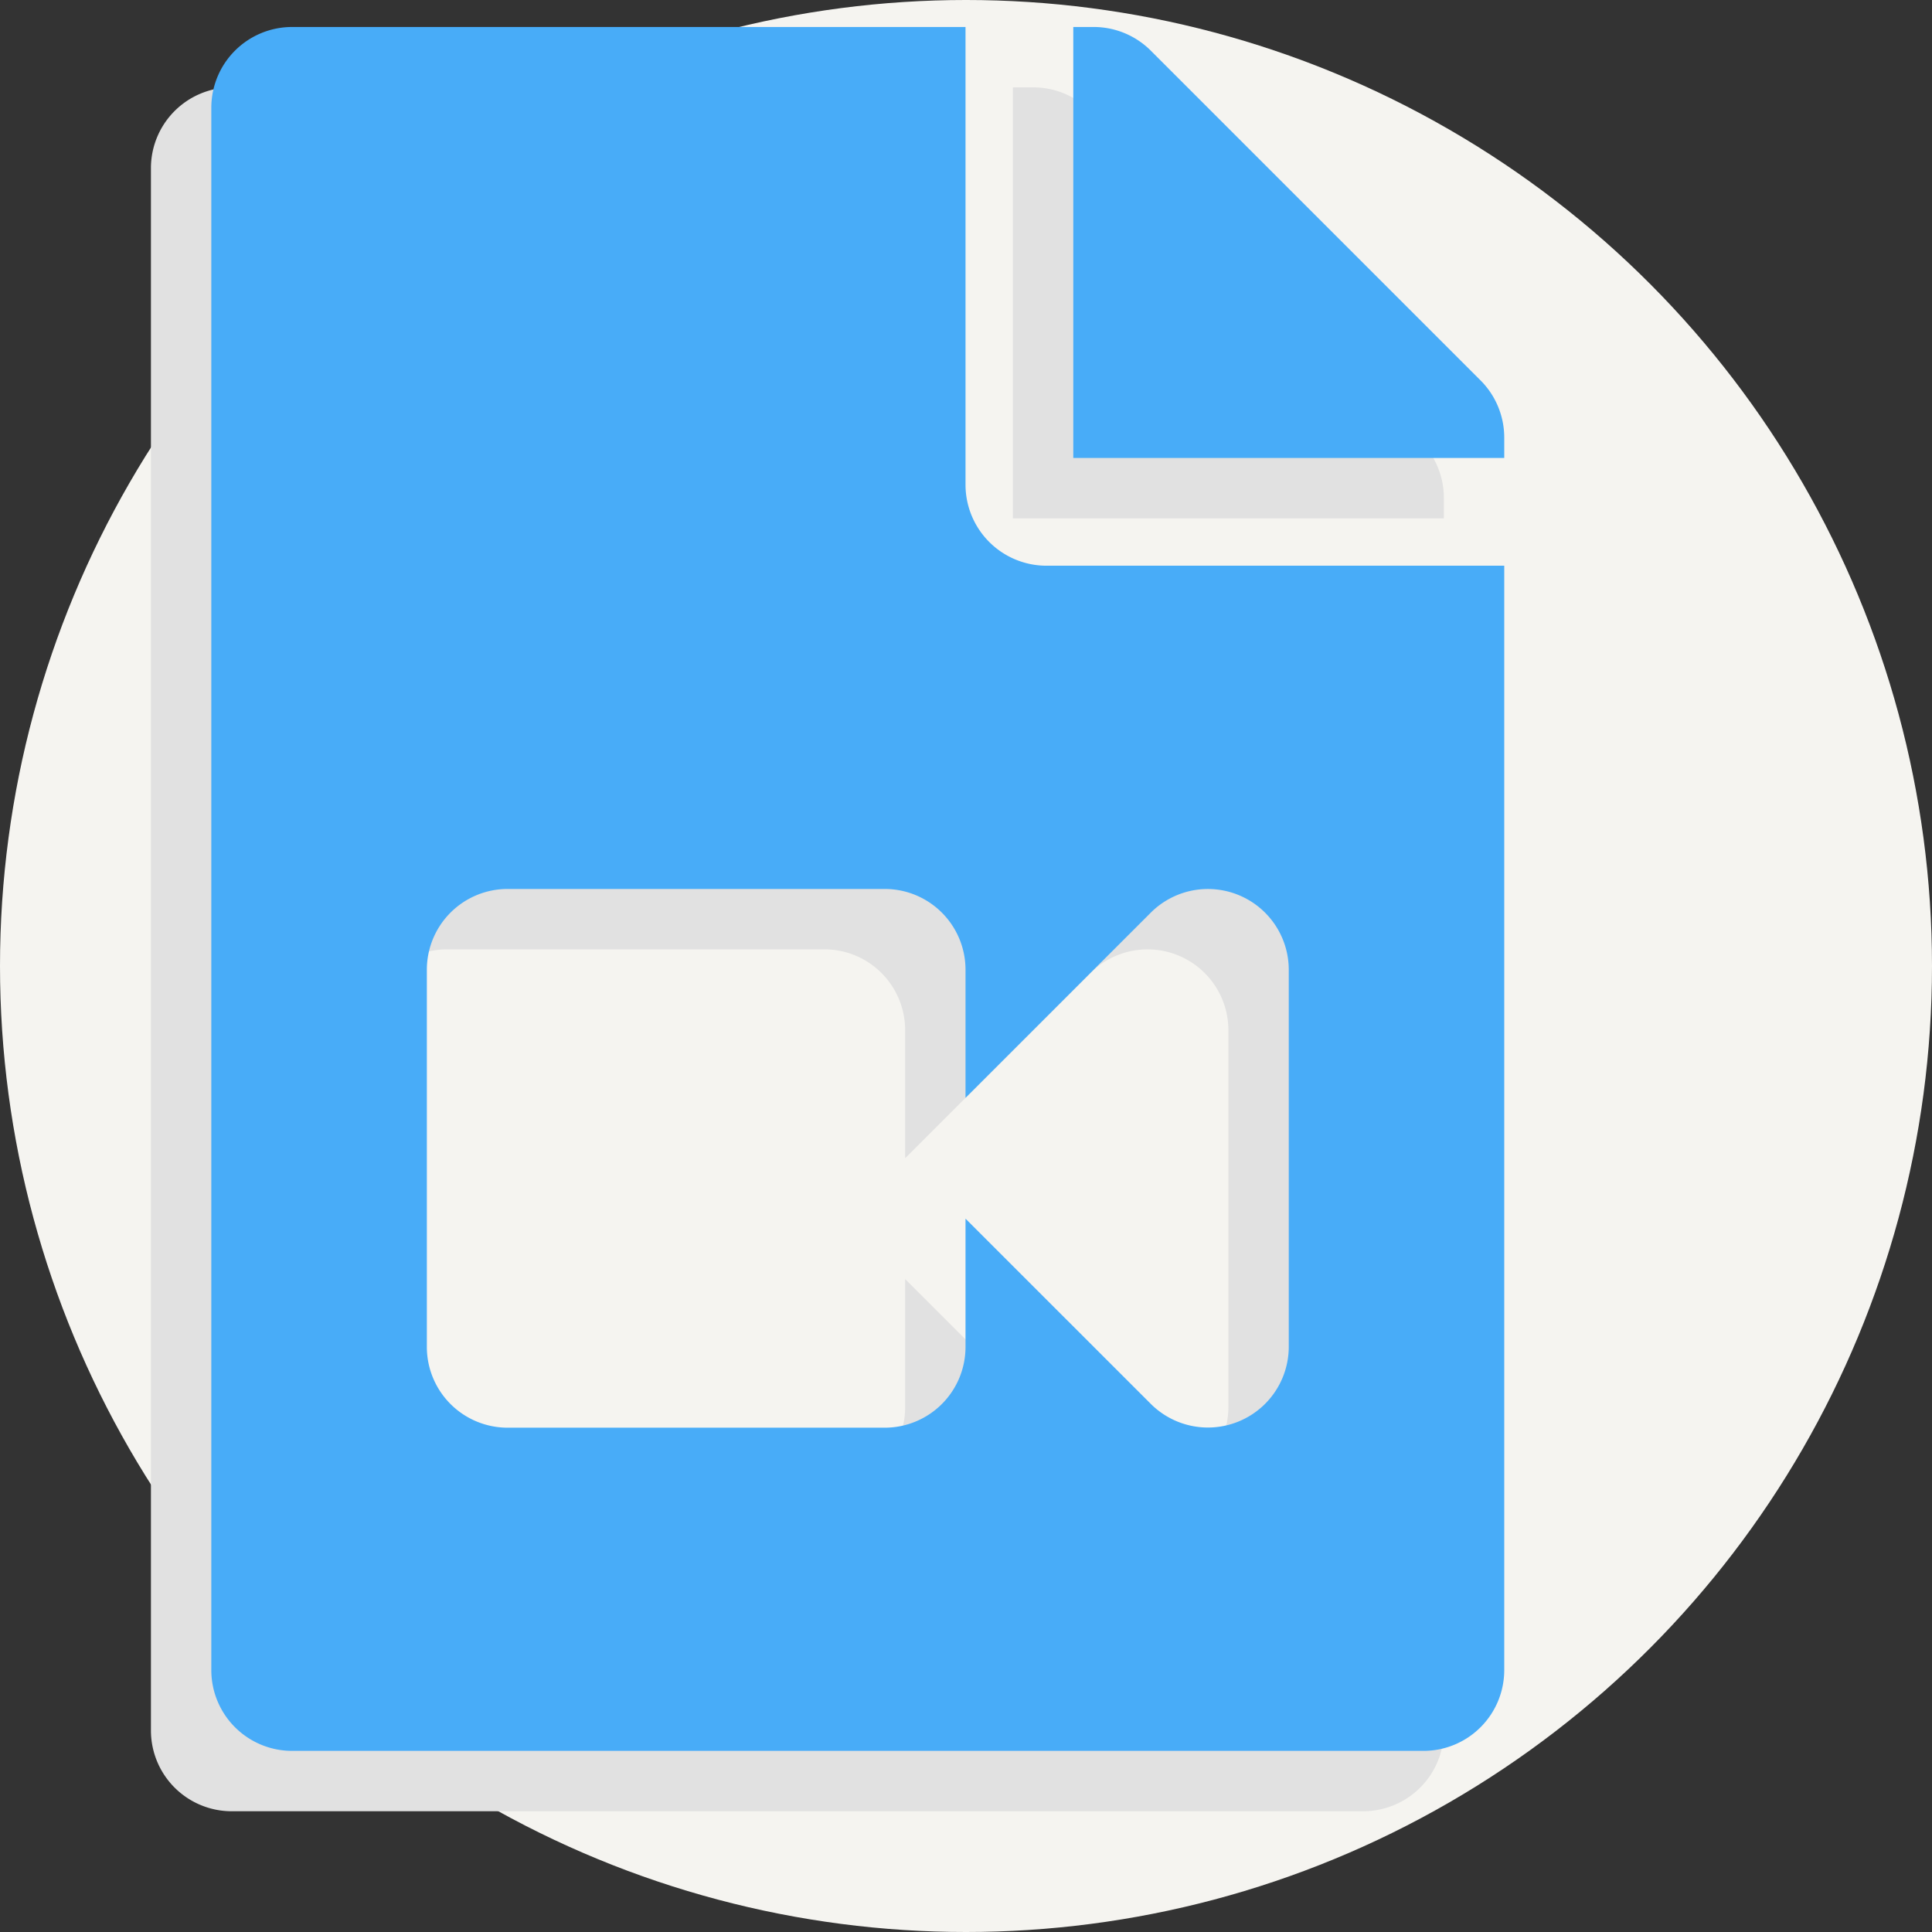 <svg id="Classes_purchased_card" data-name="Classes purchased card" xmlns="http://www.w3.org/2000/svg" width="32" height="32" viewBox="0 0 32 32">
  <rect x="0" y="0" width="32" height="32" fill="#333333" stroke="none"/>
  <circle id="Ellipse_338" data-name="Ellipse 338" cx="16" cy="16" r="16" fill="#f5f4f0"/>
  <path id="Icon_awesome-file-video" data-name="Icon awesome-file-video" d="M21.415,6.8v.338H14.277V0h.338a1.339,1.339,0,0,1,.946.392l5.462,5.462a1.339,1.339,0,0,1,.392.946Zm-8.923.784V0H1.338A1.338,1.338,0,0,0,0,1.338V27.215a1.338,1.338,0,0,0,1.338,1.338H20.077a1.338,1.338,0,0,0,1.338-1.338V8.923H13.83A1.342,1.342,0,0,1,12.492,7.584Zm5.354,8.032V21.86a1.339,1.339,0,0,1-2.285.946l-3.069-3.068v2.122A1.338,1.338,0,0,1,11.154,23.2H4.908a1.338,1.338,0,0,1-1.338-1.338V15.615a1.338,1.338,0,0,1,1.338-1.338h6.246a1.338,1.338,0,0,1,1.338,1.338v2.122l3.069-3.068A1.339,1.339,0,0,1,17.846,15.616Z" transform="translate(2.5 1.447)" fill="#e1e1e1"/>
  <path id="Icon_awesome-file-video-2" data-name="Icon awesome-file-video" d="M21.415,6.8v.338H14.277V0h.338a1.339,1.339,0,0,1,.946.392l5.462,5.462a1.339,1.339,0,0,1,.392.946Zm-8.923.784V0H1.338A1.338,1.338,0,0,0,0,1.338V27.215a1.338,1.338,0,0,0,1.338,1.338H20.077a1.338,1.338,0,0,0,1.338-1.338V8.923H13.83A1.342,1.342,0,0,1,12.492,7.584Zm5.354,8.032V21.86a1.339,1.339,0,0,1-2.285.946l-3.069-3.068v2.122A1.338,1.338,0,0,1,11.154,23.2H4.908a1.338,1.338,0,0,1-1.338-1.338V15.615a1.338,1.338,0,0,1,1.338-1.338h6.246a1.338,1.338,0,0,1,1.338,1.338v2.122l3.069-3.068A1.339,1.339,0,0,1,17.846,15.616Z" transform="translate(3.5 0.447)" fill="#48acf8"/>
</svg>

